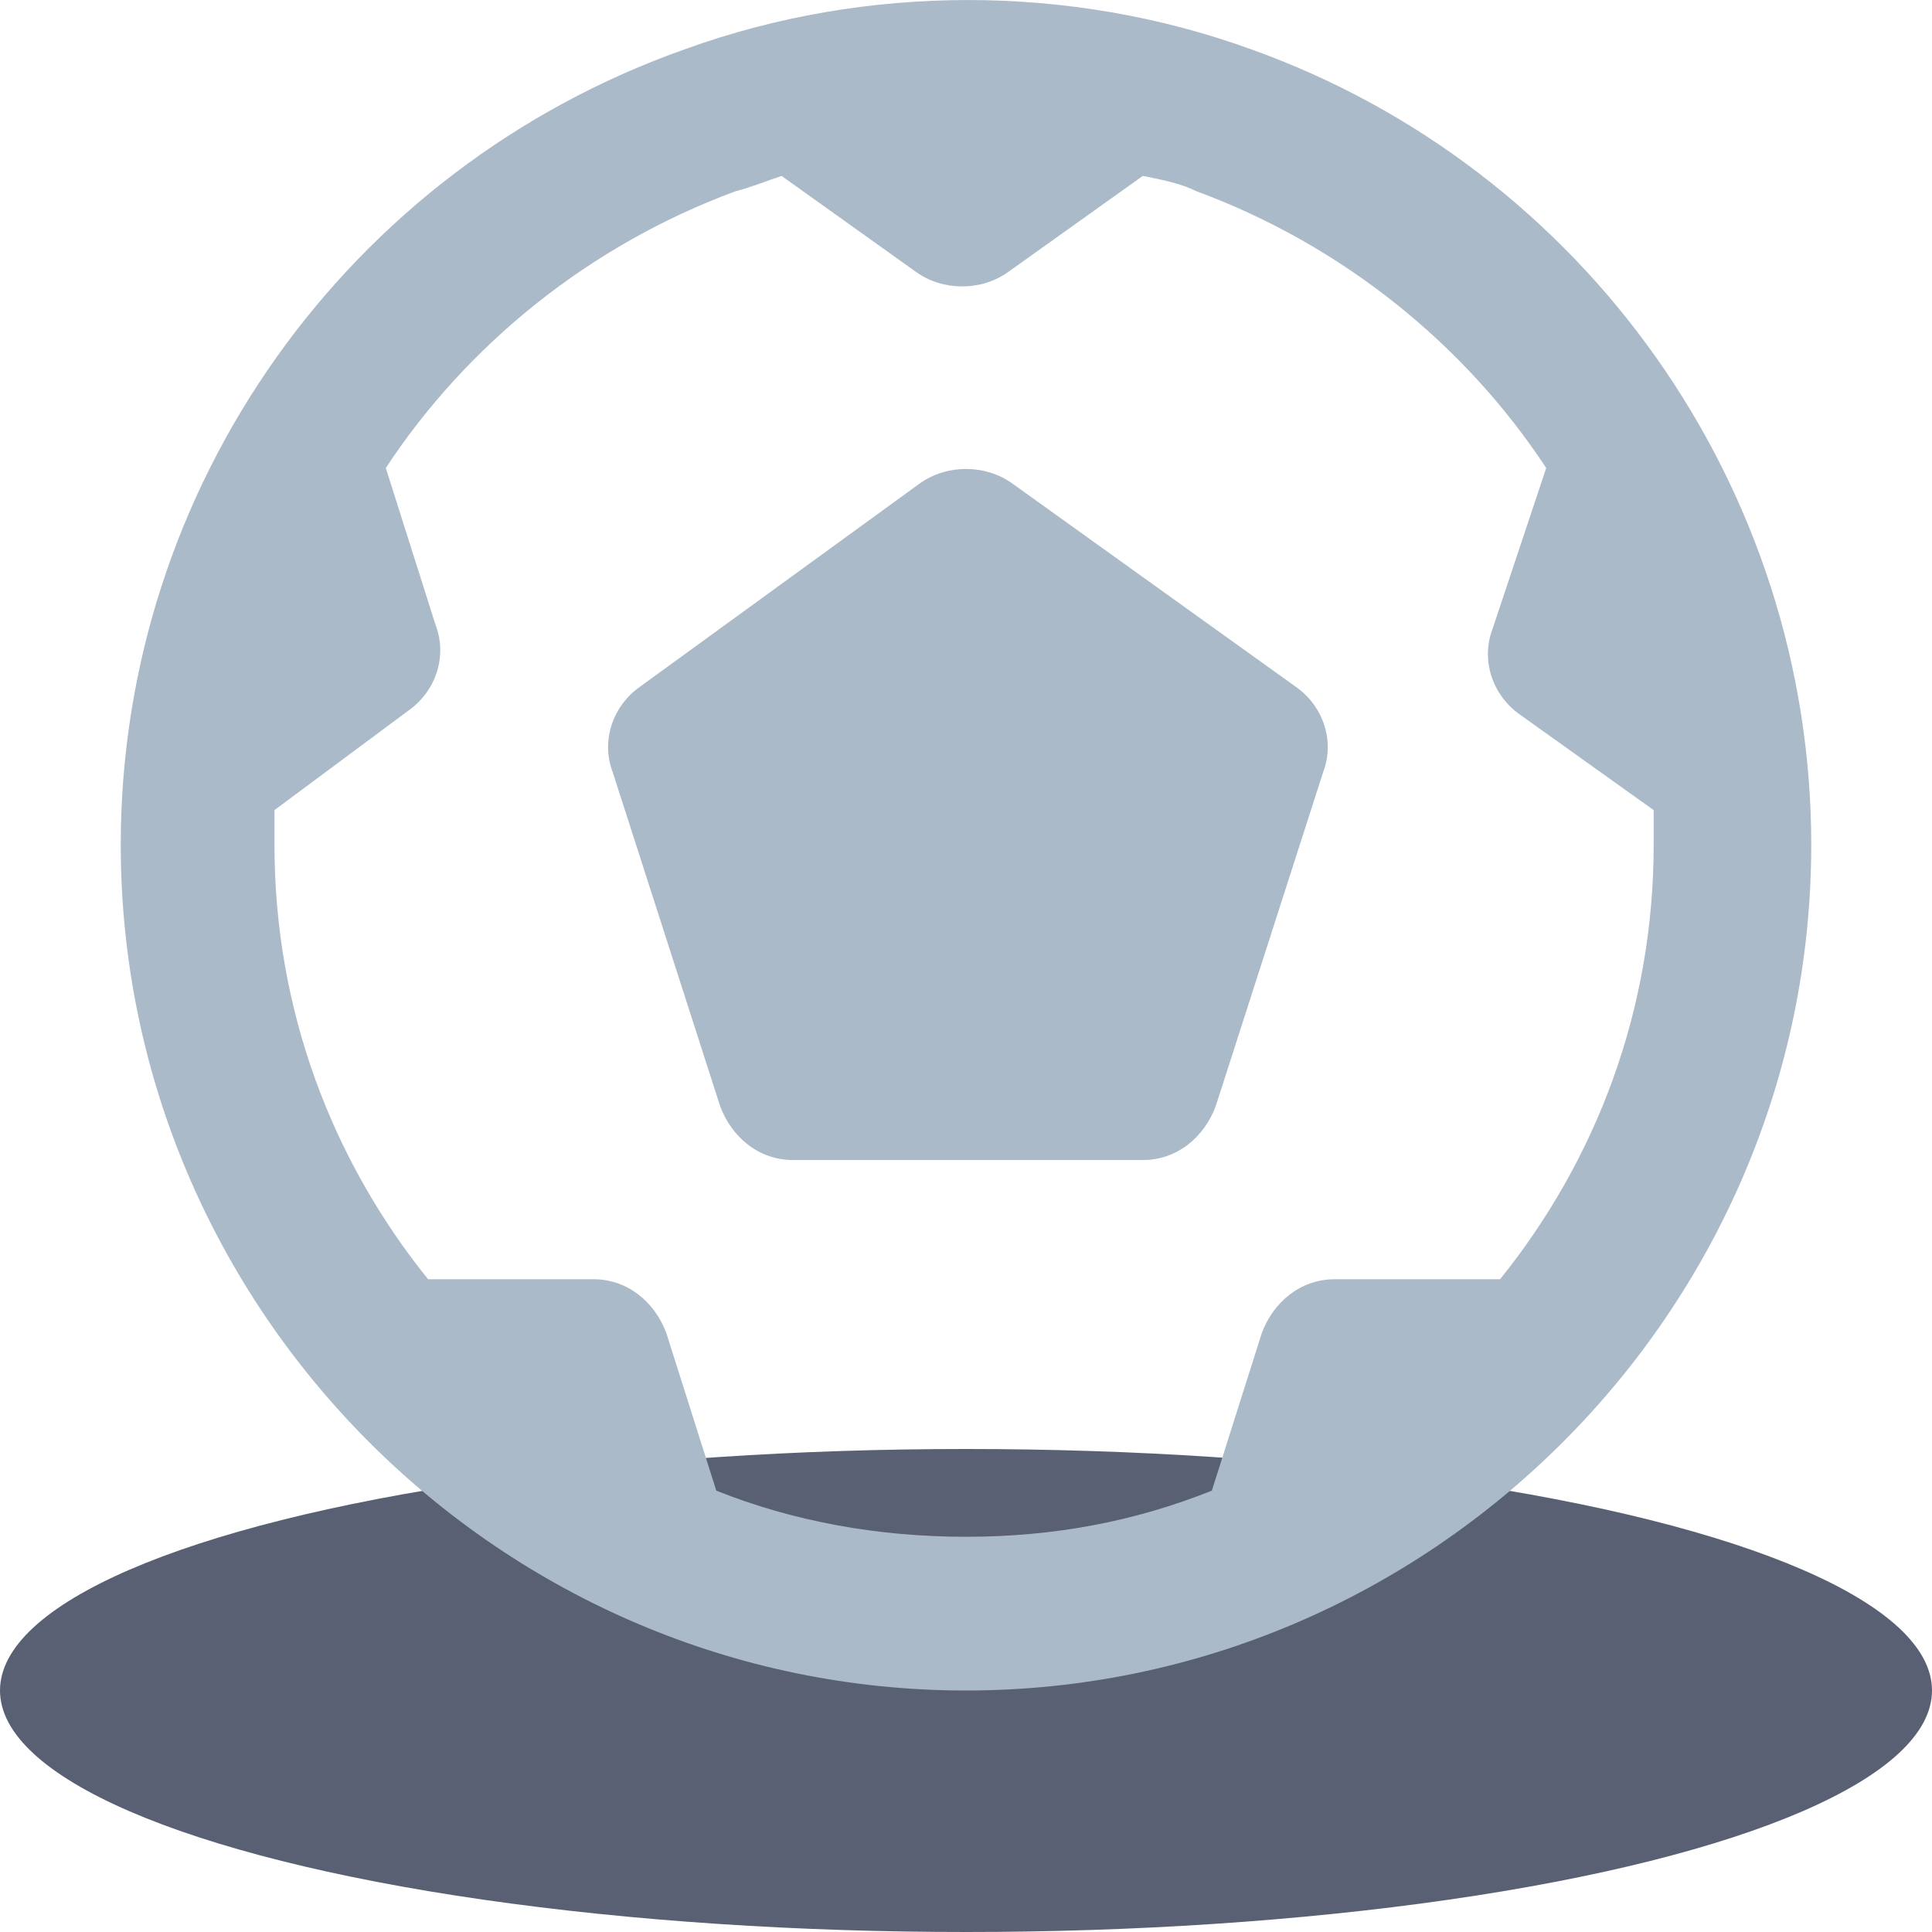 <?xml version="1.0" encoding="UTF-8"?>
<svg width="16px" height="16px" viewBox="0 0 16 16" version="1.1" xmlns="http://www.w3.org/2000/svg" xmlns:xlink="http://www.w3.org/1999/xlink">
    <!-- Generator: Sketch 61.1 (89650) - https://sketch.com -->
    <title>点球</title>
    <desc>Created with Sketch.</desc>
    <g id="页面-1" stroke="none" stroke-width="1" fill="none" fill-rule="evenodd">
        <g id="组件_2" transform="translate(-2395, -92)">
            <g id="编组-120" transform="translate(1967, 50)">
                <g id="编组-119">
                    <g id="编组-179" transform="translate(50, 30)">
                        <g id="点球" transform="translate(378, 12)">
                            <ellipse id="椭圆形" fill="#5A6074" cx="8" cy="14" rx="8" ry="2"></ellipse>
                            <path d="M10.355,0.406 C13.123,1.393 15,4.035 15,6.996 C15,10.848 11.85,14 8,14 C4.15,14 1,10.848 1,6.996 C1,4.035 2.877,1.393 5.677,0.406 C7.173,-0.135 8.859,-0.135 10.355,0.406 Z M9.464,1.457 L8.35,2.252 C8.127,2.412 7.809,2.412 7.586,2.252 L6.473,1.457 C6.377,1.488 6.218,1.552 6.091,1.584 C4.882,2.03 3.864,2.857 3.195,3.876 L3.609,5.181 C3.705,5.436 3.609,5.723 3.386,5.882 L2.273,6.709 L2.273,6.996 C2.273,8.365 2.75,9.607 3.545,10.594 L4.914,10.594 C5.2,10.594 5.423,10.785 5.518,11.039 L5.932,12.345 C6.568,12.599 7.268,12.727 8,12.727 C8.732,12.727 9.4,12.599 10.036,12.345 L10.45,11.039 C10.545,10.785 10.768,10.594 11.055,10.594 L12.423,10.594 C13.218,9.607 13.695,8.365 13.695,6.996 L13.695,6.709 L12.582,5.914 C12.359,5.754 12.264,5.468 12.359,5.213 L12.805,3.876 C12.136,2.857 11.118,2.03 9.909,1.584 C9.782,1.52 9.623,1.488 9.464,1.457 Z M8.382,4.003 L10.736,5.691 C10.959,5.85 11.055,6.136 10.959,6.391 L10.068,9.161 C9.973,9.416 9.75,9.607 9.464,9.607 L6.568,9.607 C6.282,9.607 6.059,9.416 5.964,9.161 L5.073,6.391 C4.977,6.136 5.073,5.85 5.295,5.691 L7.618,4.003 C7.841,3.844 8.159,3.844 8.382,4.003 Z" id="形状结合复制-2备份-2" fill="#ABBAC8"></path>
                        </g>
                    </g>
                </g>
            </g>
        </g>
    </g>
</svg>